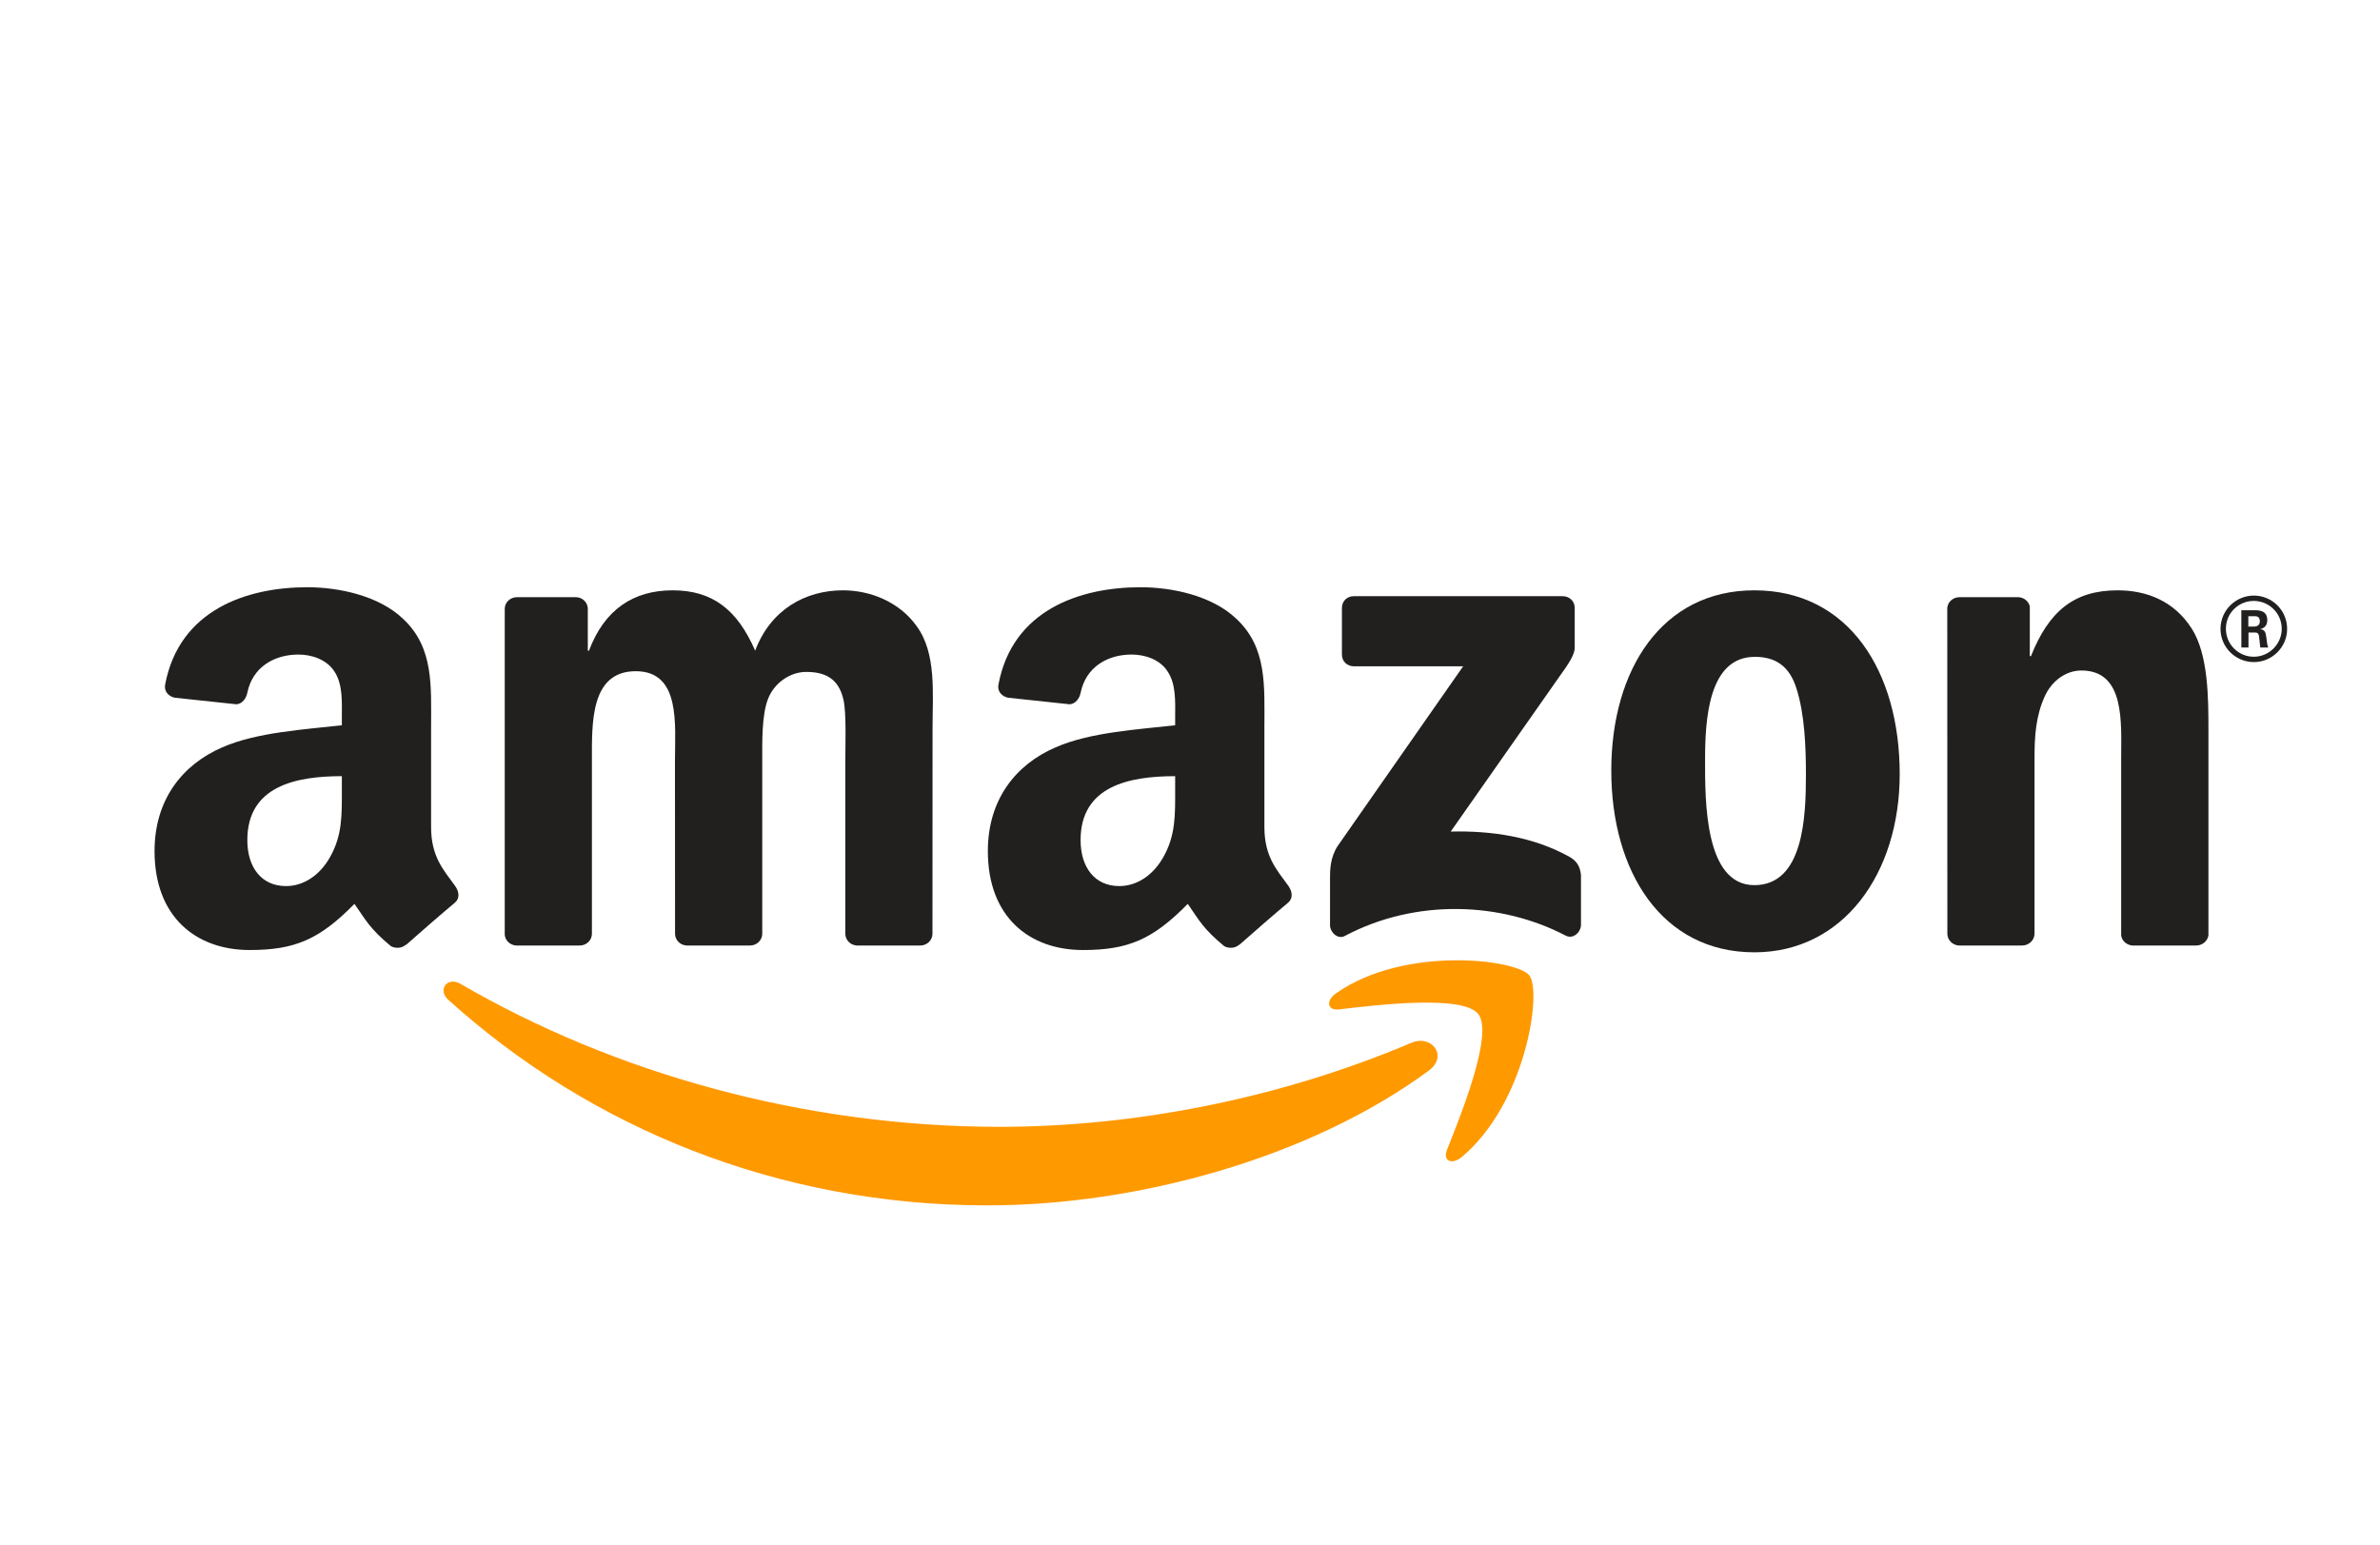 <svg width="77" height="50" viewBox="0 0 77 50" version="1.1" xmlns="http://www.w3.org/2000/svg" xmlns:xlink="http://www.w3.org/1999/xlink">
<title>amazon-cta-white</title>
<desc>Created using Figma</desc>
<g id="Canvas" transform="translate(2458 2673)">
 clip-path="url(#clip-0)"<g id="amazon-cta-white">
<g id="amazon">
<g id="path8">
<use xlink:href="#path0_fill" transform="translate(-2443.65 -2641.24)" fill="#FF9900"/>
</g>
<g id="path10">
<use xlink:href="#path1_fill" transform="translate(-2415 -2641.93)" fill="#FF9900"/>
</g>
<g id="path12">
<use xlink:href="#path2_fill" transform="translate(-2414.97 -2653.71)" fill="#221F1F"/>
</g>
<g id="path14">
<use xlink:href="#path3_fill" transform="translate(-2441.67 -2653.9)" fill="#221F1F"/>
</g>
<g id="path16">
<use xlink:href="#path4_fill" transform="translate(-2405.87 -2653.9)" fill="#221F1F"/>
</g>
<g id="path18">
<use xlink:href="#path5_fill" transform="translate(-2395 -2653.9)" fill="#221F1F"/>
</g>
<g id="path28">
<use xlink:href="#path6_fill" transform="translate(-2426.04 -2654)" fill="#221F1F"/>
</g>
<g id="path30">
<use xlink:href="#path7_fill" transform="translate(-2453 -2654)" fill="#221F1F"/>
</g>
<g id="path32">
<use xlink:href="#path8_fill" transform="translate(-2386.16 -2653.73)" fill="#221F1F"/>
</g>
</g>
</g>
</g>
<defs>
<path id="path0_fill" fill-rule="evenodd" d="M 31.875 2.88C 28.014 5.723 22.417 7.24 17.598 7.24C 10.841 7.24 4.758 4.744 0.156 0.592C -0.206 0.266 0.118 -0.179 0.552 0.075C 5.519 2.961 11.659 4.698 18.003 4.698C 22.281 4.698 26.987 3.814 31.314 1.979C 31.968 1.702 32.515 2.407 31.875 2.88"/>
<path id="path1_fill" fill-rule="evenodd" d="M 4.827 1.74C 4.336 1.11 1.565 1.442 0.321 1.589C -0.058 1.636 -0.116 1.306 0.225 1.069C 2.432 -0.482 6.054 -0.034 6.476 0.486C 6.899 1.009 6.366 4.634 4.292 6.365C 3.974 6.631 3.67 6.489 3.812 6.137C 4.278 4.975 5.322 2.372 4.827 1.74"/>
<path id="path2_fill" fill-rule="evenodd" d="M 0.385 1.889L 0.385 0.381C 0.385 0.153 0.558 0 0.767 0L 7.526 0C 7.743 0 7.917 0.156 7.917 0.381L 7.917 1.673C 7.914 1.889 7.732 2.172 7.408 2.62L 3.905 7.615C 5.207 7.583 6.581 7.777 7.761 8.441C 8.027 8.592 8.099 8.811 8.119 9.028L 8.119 10.637C 8.119 10.857 7.876 11.114 7.622 10.981C 5.542 9.892 2.78 9.773 0.48 10.992C 0.246 11.12 0 10.865 0 10.646L 0 9.117C 0 8.872 0.003 8.453 0.249 8.08L 4.307 2.268L 0.775 2.268C 0.558 2.268 0.385 2.115 0.385 1.889"/>
<path id="path3_fill" fill-rule="evenodd" d="M 2.424 11.492L 0.367 11.492C 0.171 11.478 0.014 11.33 0 11.143L 0 0.601C 0 0.39 0.176 0.222 0.396 0.222L 2.314 0.222C 2.514 0.231 2.673 0.384 2.687 0.575L 2.687 1.953L 2.725 1.953C 3.225 0.621 4.165 0 5.432 0C 6.719 0 7.523 0.621 8.102 1.953C 8.6 0.621 9.73 0 10.943 0C 11.804 0 12.747 0.355 13.323 1.153C 13.974 2.04 13.841 3.328 13.841 4.458L 13.838 11.111C 13.838 11.322 13.661 11.492 13.442 11.492L 11.388 11.492C 11.182 11.478 11.018 11.313 11.018 11.111L 11.018 5.524C 11.018 5.079 11.058 3.969 10.96 3.548C 10.806 2.84 10.347 2.64 9.751 2.64C 9.253 2.64 8.733 2.973 8.521 3.504C 8.31 4.036 8.331 4.926 8.331 5.524L 8.331 11.111C 8.331 11.322 8.154 11.492 7.934 11.492L 5.881 11.492C 5.672 11.478 5.51 11.313 5.51 11.111L 5.507 5.524C 5.507 4.348 5.701 2.617 4.24 2.617C 2.762 2.617 2.82 4.304 2.82 5.524L 2.82 11.111C 2.82 11.322 2.644 11.492 2.424 11.492"/>
<path id="path4_fill" fill-rule="evenodd" d="M 4.628 1.25275e-14C 7.68 1.25275e-14 9.331 2.617 9.331 5.945C 9.331 9.161 7.506 11.712 4.628 11.712C 1.631 11.712 0 9.094 0 5.833C 0 2.551 1.652 0 4.628 0M 4.645 2.152C 3.13 2.152 3.034 4.215 3.034 5.501C 3.034 6.789 3.014 9.539 4.628 9.539C 6.222 9.539 6.297 7.321 6.297 5.969C 6.297 5.079 6.259 4.016 5.99 3.172C 5.759 2.438 5.299 2.152 4.645 2.152"/>
<path id="path5_fill" fill-rule="evenodd" d="M 2.421 11.492L 0.373 11.492C 0.168 11.478 0.003 11.313 0.003 11.111L 0 0.566C 0.017 0.373 0.188 0.222 0.396 0.222L 2.302 0.222C 2.482 0.231 2.629 0.352 2.67 0.517L 2.67 2.129L 2.707 2.129C 3.283 0.688 4.09 0 5.51 0C 6.433 0 7.333 0.332 7.911 1.242C 8.449 2.086 8.449 3.504 8.449 4.524L 8.449 11.16C 8.426 11.345 8.255 11.492 8.053 11.492L 5.99 11.492C 5.802 11.478 5.646 11.339 5.626 11.16L 5.626 5.434C 5.626 4.281 5.759 2.594 4.339 2.594C 3.838 2.594 3.378 2.929 3.15 3.438C 2.861 4.082 2.823 4.723 2.823 5.434L 2.823 11.111C 2.82 11.322 2.641 11.492 2.421 11.492"/>
<path id="path6_fill" fill-rule="evenodd" d="M 6.06 6.558C 6.06 7.358 6.08 8.025 5.675 8.736C 5.348 9.314 4.828 9.669 4.252 9.669C 3.462 9.669 3 9.068 3 8.181C 3 6.431 4.57 6.113 6.06 6.113L 6.06 6.558M 8.134 11.564C 7.998 11.686 7.801 11.694 7.648 11.614C 6.965 11.047 6.841 10.784 6.468 10.244C 5.34 11.394 4.538 11.738 3.078 11.738C 1.345 11.738 0 10.672 0 8.537C 0 6.87 0.902 5.735 2.193 5.18C 3.309 4.689 4.868 4.602 6.06 4.466L 6.06 4.2C 6.06 3.712 6.097 3.134 5.808 2.713C 5.559 2.334 5.079 2.178 4.654 2.178C 3.87 2.178 3.173 2.58 3.002 3.412C 2.968 3.597 2.832 3.779 2.644 3.787L 0.651 3.574C 0.483 3.536 0.295 3.4 0.344 3.143C 0.801 0.728 2.988 0 4.943 0C 5.944 0 7.252 0.266 8.041 1.023C 9.042 1.956 8.947 3.201 8.947 4.556L 8.947 7.757C 8.947 8.719 9.346 9.141 9.722 9.661C 9.852 9.845 9.881 10.068 9.713 10.207C 9.294 10.556 8.547 11.206 8.137 11.57L 8.134 11.564"/>
<path id="path7_fill" fill-rule="evenodd" d="M 6.06 6.558C 6.06 7.358 6.08 8.025 5.675 8.736C 5.348 9.314 4.831 9.669 4.252 9.669C 3.462 9.669 3.002 9.068 3.002 8.181C 3.002 6.431 4.573 6.113 6.06 6.113L 6.06 6.558M 8.134 11.564C 7.998 11.686 7.801 11.694 7.648 11.614C 6.965 11.047 6.844 10.784 6.468 10.244C 5.34 11.394 4.541 11.738 3.078 11.738C 1.348 11.738 0 10.672 0 8.537C 0 6.87 0.905 5.735 2.193 5.18C 3.309 4.689 4.868 4.602 6.06 4.466L 6.06 4.2C 6.06 3.712 6.097 3.134 5.811 2.713C 5.559 2.334 5.079 2.178 4.657 2.178C 3.873 2.178 3.173 2.58 3.002 3.412C 2.968 3.597 2.832 3.779 2.647 3.787L 0.651 3.574C 0.483 3.536 0.298 3.4 0.344 3.143C 0.804 0.728 2.988 0 4.943 0C 5.944 0 7.252 0.266 8.041 1.023C 9.042 1.956 8.947 3.201 8.947 4.556L 8.947 7.757C 8.947 8.719 9.346 9.141 9.722 9.661C 9.855 9.845 9.884 10.068 9.716 10.207C 9.297 10.556 8.55 11.206 8.14 11.57L 8.134 11.564"/>
<path id="path8_fill" fill-rule="evenodd" d="M 1.076 0.173C 1.571 0.173 1.981 0.572 1.981 1.075C 1.981 1.566 1.576 1.979 1.076 1.979C 0.579 1.979 0.174 1.574 0.174 1.075C 0.174 0.566 0.584 0.173 1.076 0.173ZM 1.079 0C 0.5 0 0 0.468 0 1.078C 0 1.676 0.492 2.152 1.079 2.152C 1.669 2.152 2.155 1.67 2.155 1.078C 2.155 0.468 1.66 0 1.079 0ZM 0.674 1.681L 0.905 1.681L 0.905 1.196L 1.119 1.196C 1.203 1.196 1.226 1.231 1.244 1.3C 1.244 1.317 1.284 1.624 1.287 1.681L 1.545 1.681C 1.513 1.624 1.495 1.459 1.484 1.361C 1.461 1.208 1.449 1.101 1.284 1.089C 1.368 1.06 1.513 1.014 1.513 0.792C 1.513 0.474 1.232 0.474 1.088 0.474L 0.674 0.474L 0.674 1.681ZM 0.9 0.667L 1.093 0.667C 1.157 0.667 1.273 0.667 1.273 0.832C 1.273 0.896 1.244 1.002 1.088 1.002L 0.9 1.002L 0.9 0.667Z"/>
</defs>
</svg>
